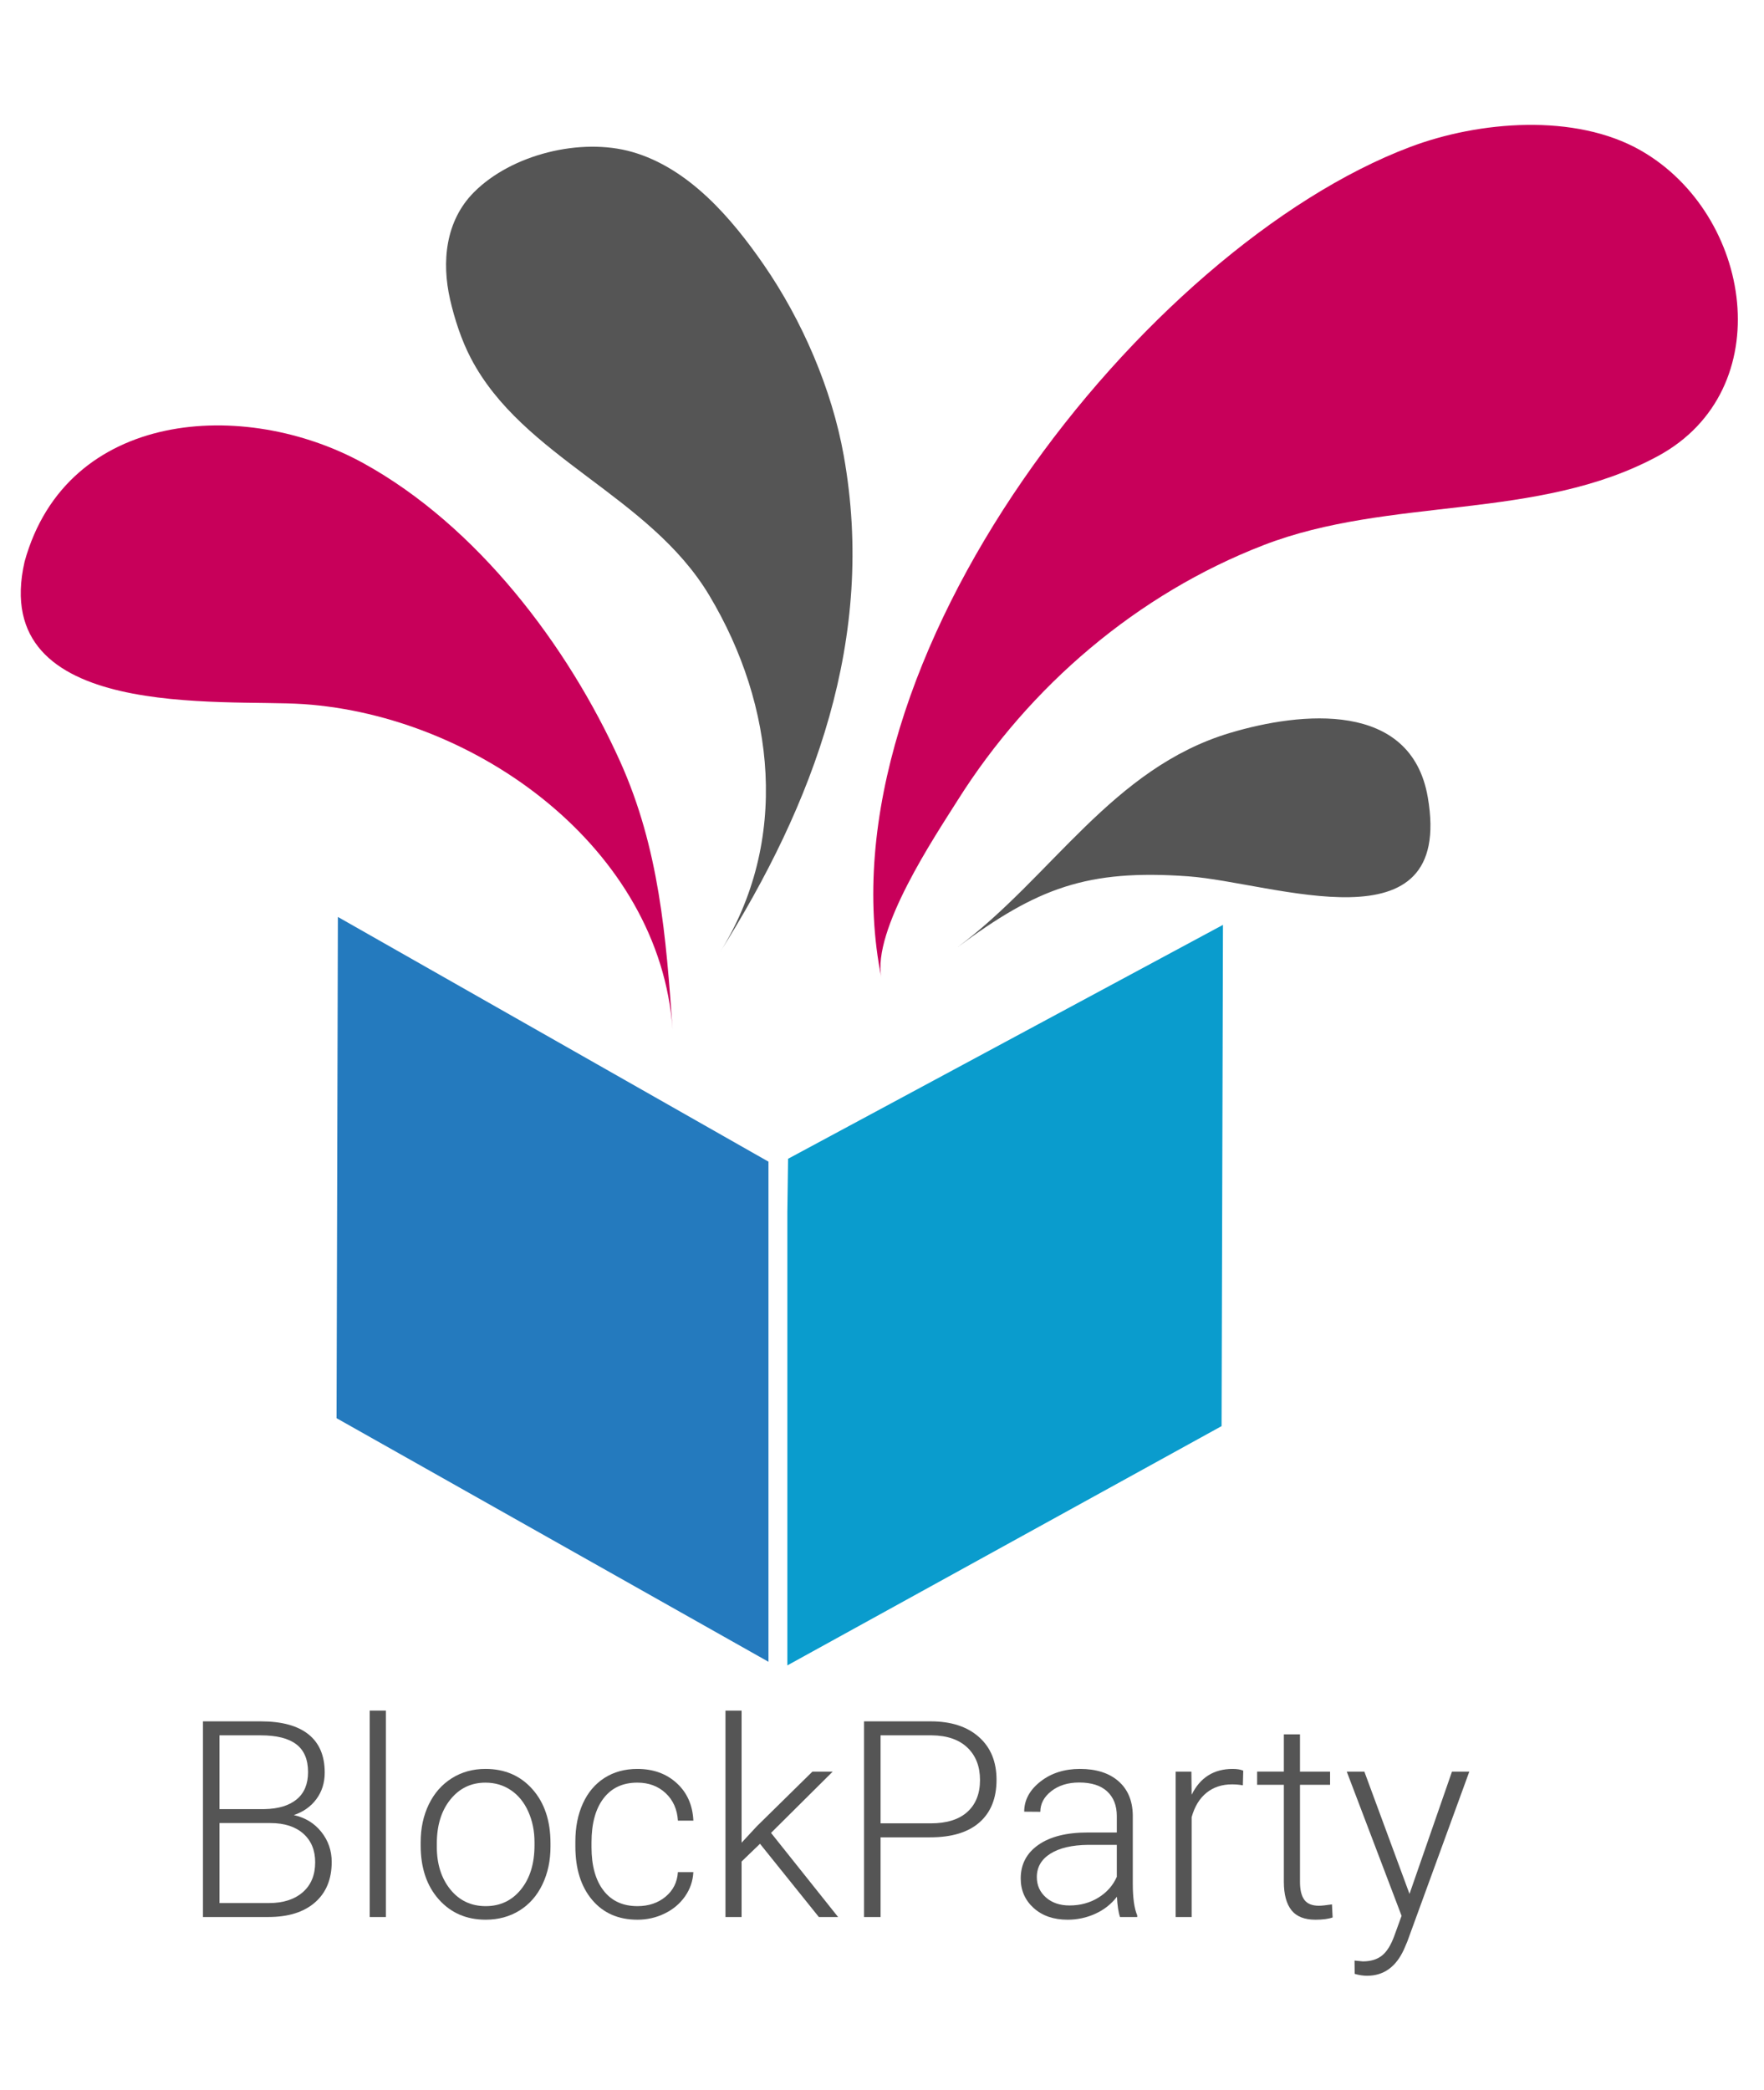 <?xml version="1.0" encoding="utf-8"?>
<!-- Generator: Adobe Illustrator 15.0.0, SVG Export Plug-In . SVG Version: 6.00 Build 0)  -->
<!DOCTYPE svg PUBLIC "-//W3C//DTD SVG 1.1//EN" "http://www.w3.org/Graphics/SVG/1.1/DTD/svg11.dtd">
<svg version="1.1" id="Layer_1" xmlns="http://www.w3.org/2000/svg" xmlns:xlink="http://www.w3.org/1999/xlink" x="0px" y="0px"
	 width="169.894px" height="201.265px" viewBox="33.792 40.031 169.894 201.265"
	 enable-background="new 33.792 40.031 169.894 201.265" xml:space="preserve">
<g id="Layer_1_1_">
	<path fill="#C8005A" d="M118.682,134.235c-0.93-4.606,5.176-13.687,7.359-17.154c6.92-10.98,17.299-19.845,29.429-24.541
		c12.203-4.726,26.397-2.304,37.994-8.58c11.787-6.38,9.101-23.31-1.663-29.446c-6.318-3.602-15.568-2.829-22.197-0.328
		C144.145,63.793,112.5,103.575,118.682,134.235z"/>
	<path fill="#C8005A" d="M98.571,139.211c-0.627-8.954-1.279-17.464-5.064-25.861c-5.045-11.183-13.793-22.684-24.703-28.7
		c-11.447-6.315-28.588-5.197-32.645,9.479c-3.52,15.438,19.203,13.196,26.861,13.716C79.696,108.976,97.348,121.719,98.571,139.211
		z"/>
	<path fill="#555555" d="M103.064,131.859c9.102-14.42,15.141-30.362,11.99-47.951c-1.149-6.421-4.009-13.026-7.696-18.369
		c-3.11-4.506-7.223-9.313-12.686-10.875c-4.936-1.411-11.615,0.227-15.253,3.902c-2.722,2.75-3.106,6.683-2.279,10.305
		c0.43,1.885,1.093,3.917,1.989,5.637c5.016,9.627,17.188,13.197,22.975,22.867C108.451,107.98,109.88,121.061,103.064,131.859z"/>
	<path fill="#555555" d="M126.02,131.255c7.647-5.694,12.471-7.525,22.213-6.824c8.22,0.593,25.645,7.301,23.071-7.619
		c-1.608-9.333-12.225-8.231-19.032-6.198C140.904,114.007,135.091,124.5,126.02,131.255z"/>
	<g enable-background="new    ">
		<path fill="#555555" d="M53.339,224.662v-18.846h5.566c2.019,0,3.551,0.417,4.595,1.25s1.566,2.062,1.566,3.685
			c0,0.976-0.266,1.824-0.796,2.545c-0.53,0.721-1.257,1.237-2.181,1.548c1.096,0.241,1.978,0.78,2.647,1.617
			c0.668,0.836,1.003,1.802,1.003,2.897c0,1.664-0.537,2.965-1.611,3.9s-2.569,1.403-4.485,1.403H53.339z M54.931,214.268h4.349
			c1.329-0.025,2.357-0.339,3.087-0.939c0.729-0.602,1.094-1.477,1.094-2.626c0-1.211-0.378-2.104-1.133-2.678
			c-0.755-0.575-1.896-0.862-3.423-0.862h-3.974V214.268z M54.931,215.614v7.702h4.776c1.363,0,2.444-0.347,3.243-1.04
			c0.798-0.694,1.197-1.656,1.197-2.889c0-1.163-0.382-2.082-1.146-2.759c-0.764-0.676-1.819-1.015-3.165-1.015H54.931z"/>
		<path fill="#555555" d="M70.955,224.662h-1.553v-19.881h1.553V224.662z"/>
		<path fill="#555555" d="M74.308,217.453c0-1.347,0.261-2.559,0.783-3.638c0.522-1.078,1.26-1.917,2.213-2.518
			c0.954-0.6,2.034-0.899,3.243-0.899c1.864,0,3.374,0.653,4.53,1.961s1.734,3.04,1.734,5.197v0.323
			c0,1.354-0.261,2.573-0.783,3.656c-0.522,1.083-1.258,1.918-2.207,2.505s-2.032,0.88-3.249,0.88c-1.855,0-3.363-0.653-4.524-1.961
			s-1.741-3.039-1.741-5.196V217.453z M75.861,217.88c0,1.674,0.434,3.048,1.301,4.122s2.004,1.611,3.411,1.611
			c1.397,0,2.53-0.537,3.397-1.611s1.301-2.491,1.301-4.252v-0.297c0-1.07-0.199-2.05-0.595-2.938
			c-0.397-0.889-0.954-1.577-1.67-2.064s-1.536-0.731-2.459-0.731c-1.381,0-2.507,0.542-3.378,1.624
			c-0.872,1.083-1.307,2.501-1.307,4.252V217.88z"/>
		<path fill="#555555" d="M95.185,223.613c1.079,0,1.982-0.304,2.712-0.912c0.729-0.608,1.124-1.396,1.184-2.362h1.489
			c-0.043,0.854-0.311,1.633-0.803,2.337c-0.492,0.703-1.146,1.253-1.961,1.649c-0.815,0.397-1.689,0.596-2.621,0.596
			c-1.838,0-3.294-0.639-4.368-1.916c-1.074-1.276-1.611-2.994-1.611-5.151v-0.466c0-1.38,0.241-2.602,0.725-3.663
			c0.483-1.061,1.176-1.881,2.078-2.459c0.901-0.578,1.957-0.867,3.165-0.867c1.536,0,2.802,0.458,3.799,1.372
			c0.997,0.915,1.529,2.118,1.599,3.611h-1.489c-0.069-1.096-0.464-1.98-1.184-2.653c-0.721-0.673-1.629-1.01-2.725-1.01
			c-1.398,0-2.483,0.505-3.255,1.515s-1.158,2.425-1.158,4.245v0.453c0,1.786,0.386,3.18,1.158,4.181S93.778,223.613,95.185,223.613
			z"/>
		<path fill="#555555" d="M106.989,217.608l-1.773,1.708v5.346h-1.553v-19.881h1.553v12.724l1.463-1.579l5.358-5.269h1.955
			l-5.941,5.902l6.459,8.103h-1.852L106.989,217.608z"/>
		<path fill="#555555" d="M118.6,216.986v7.676h-1.593v-18.846h6.42c1.959,0,3.505,0.501,4.64,1.502s1.703,2.377,1.703,4.129
			c0,1.769-0.547,3.134-1.638,4.097c-1.092,0.962-2.673,1.442-4.743,1.442H118.6z M118.6,215.64h4.827
			c1.545,0,2.723-0.367,3.534-1.102c0.811-0.734,1.217-1.759,1.217-3.072c0-1.306-0.404-2.345-1.211-3.118s-1.952-1.169-3.437-1.186
			H118.6V215.64z"/>
		<path fill="#555555" d="M141.664,224.662c-0.155-0.44-0.254-1.092-0.298-1.954c-0.544,0.707-1.235,1.253-2.077,1.637
			s-1.732,0.576-2.673,0.576c-1.347,0-2.436-0.375-3.269-1.126c-0.832-0.751-1.248-1.7-1.248-2.848c0-1.363,0.566-2.441,1.701-3.235
			s2.717-1.191,4.744-1.191h2.809v-1.592c0-1.001-0.309-1.788-0.926-2.362c-0.617-0.573-1.516-0.86-2.698-0.86
			c-1.079,0-1.972,0.276-2.679,0.828c-0.709,0.553-1.062,1.217-1.062,1.993l-1.553-0.013c0-1.113,0.518-2.077,1.553-2.893
			c1.036-0.815,2.309-1.224,3.818-1.224c1.562,0,2.794,0.391,3.695,1.172c0.902,0.78,1.365,1.87,1.392,3.268v6.627
			c0,1.355,0.143,2.369,0.427,3.042v0.155H141.664z M136.797,223.549c1.036,0,1.961-0.25,2.777-0.751
			c0.814-0.5,1.408-1.169,1.779-2.006v-3.08h-2.77c-1.545,0.017-2.753,0.3-3.625,0.848c-0.871,0.548-1.307,1.301-1.307,2.259
			c0,0.785,0.291,1.437,0.873,1.954C135.108,223.29,135.865,223.549,136.797,223.549z"/>
		<path fill="#555555" d="M153.494,211.977c-0.328-0.061-0.678-0.091-1.049-0.091c-0.966,0-1.783,0.271-2.452,0.81
			s-1.146,1.322-1.431,2.349v9.617h-1.54v-14.005h1.515l0.025,2.227c0.82-1.657,2.136-2.485,3.948-2.485
			c0.431,0,0.772,0.057,1.022,0.168L153.494,211.977z"/>
		<path fill="#555555" d="M158.996,207.072v3.585h2.898v1.269h-2.898v9.343c0,0.777,0.14,1.356,0.42,1.736s0.748,0.57,1.404,0.57
			c0.259,0,0.678-0.043,1.256-0.13l0.064,1.258c-0.406,0.146-0.957,0.218-1.656,0.218c-1.062,0-1.834-0.309-2.317-0.926
			c-0.483-0.616-0.725-1.524-0.725-2.725v-9.345h-2.575v-1.269h2.575v-3.585H158.996z"/>
		<path fill="#555555" d="M169.544,222.435l4.091-11.778h1.669l-5.979,16.387l-0.311,0.725c-0.768,1.7-1.955,2.55-3.56,2.55
			c-0.371,0-0.769-0.061-1.19-0.182l-0.014-1.281l0.803,0.078c0.76,0,1.374-0.188,1.845-0.563c0.47-0.375,0.869-1.021,1.197-1.935
			l0.686-1.89l-5.28-13.889h1.695L169.544,222.435z"/>
	</g>
	<polygon opacity="0.96" fill="#1B75BB" enable-background="new    " points="107.805,151.912 66.334,128.343 66.205,176.618 
		107.805,200.08 	"/>
	<polygon opacity="0.96" fill="#0098CB" enable-background="new    " points="109.693,151.634 109.622,156.786 109.622,200.427 
		151.445,177.382 151.578,129.106 	"/>
</g>
<g id="Layer_2">
</g>
</svg>

